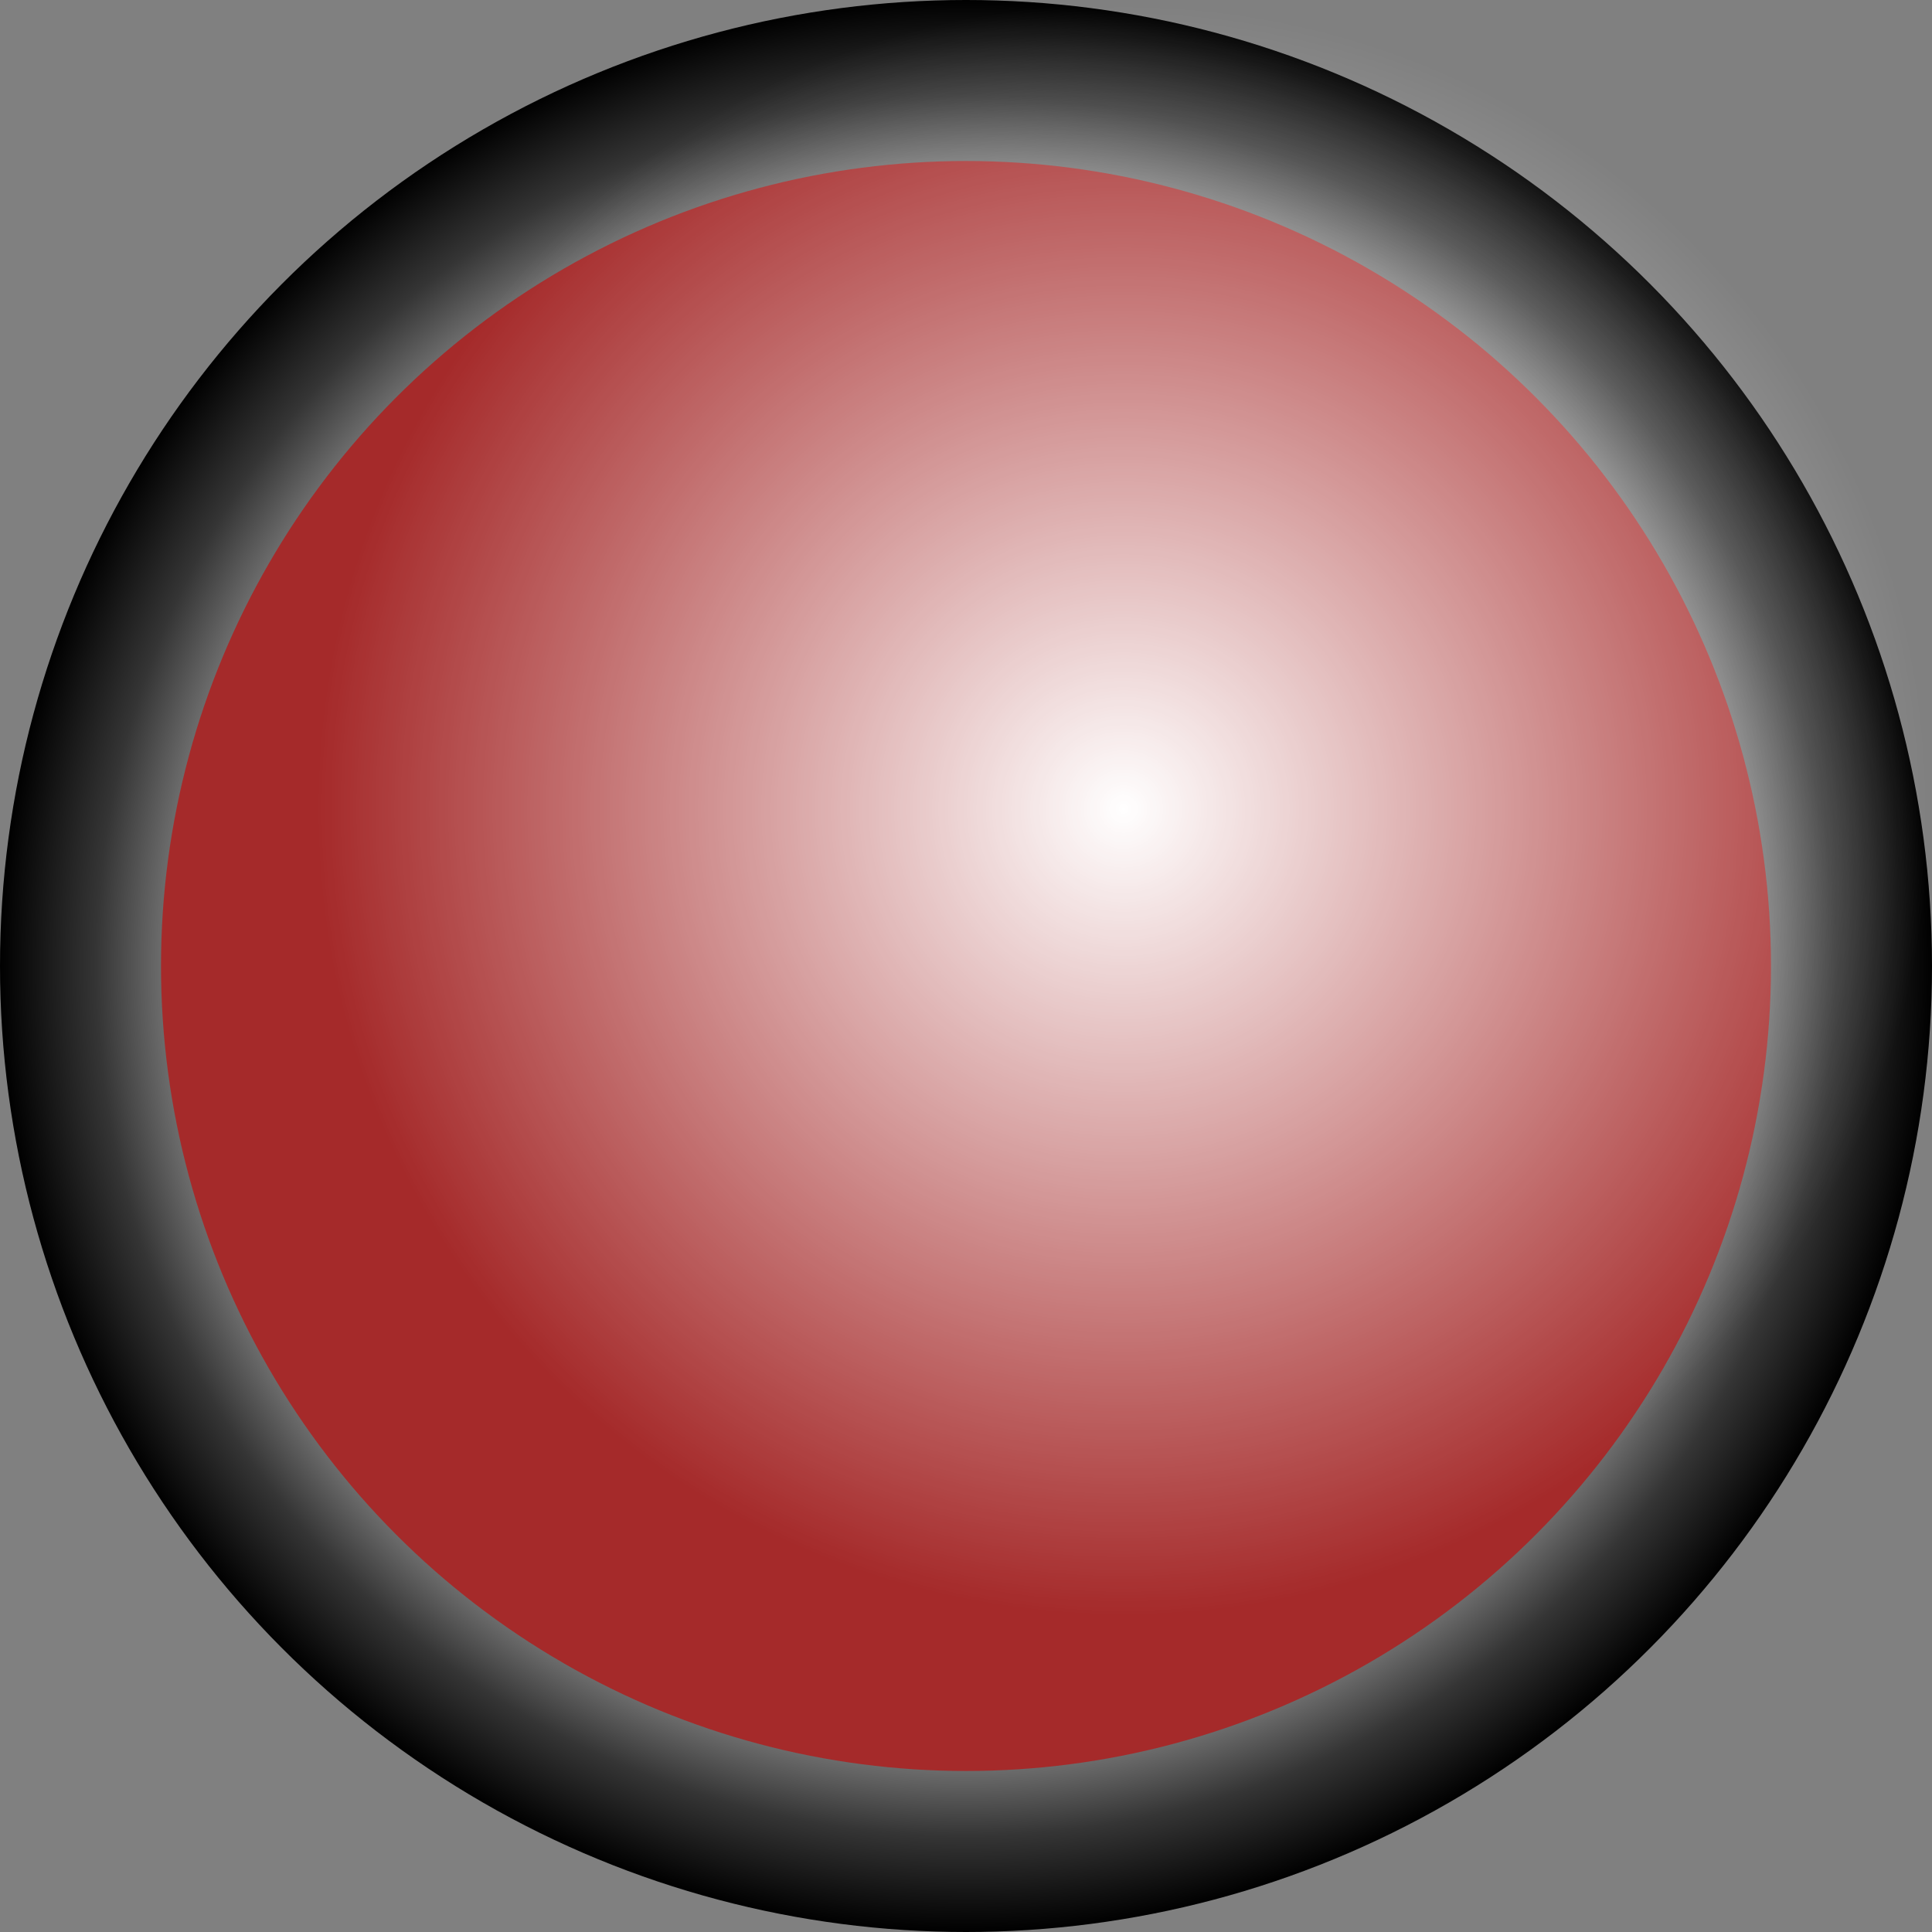 <?xml version="1.0" encoding="UTF-8" standalone="no"?>
<!-- Created with Inkscape (http://www.inkscape.org/) -->

<svg
   id="svg7041"
   sodipodi:docname="led_source.svg"
   viewBox="0 0 128 128"
   version="1.1"
   inkscape:version="1.3.2 (091e20ef0f, 2023-11-25)"
   width="128"
   height="128"
   xmlns:inkscape="http://www.inkscape.org/namespaces/inkscape"
   xmlns:sodipodi="http://sodipodi.sourceforge.net/DTD/sodipodi-0.dtd"
   xmlns="http://www.w3.org/2000/svg"
   xmlns:svg="http://www.w3.org/2000/svg"
   xmlns:rdf="http://www.w3.org/1999/02/22-rdf-syntax-ns#"
   xmlns:cc="http://creativecommons.org/ns#"
   xmlns:dc="http://purl.org/dc/elements/1.1/">
  <rect x="0" y="0" width="128" height="128" fill="#808080" stroke="none"/>
  <defs
     id="defs7043">
    <radialGradient
       id="radialGradient6993"
       gradientUnits="userSpaceOnUse"
       cy="21.5"
       cx="47.5"
       r="2.5"
       inkscape:collect="always"
       gradientTransform="matrix(21.333,0,0,21.333,-562.89,174.732)">
      <stop
         id="stop6245"
         style="stop-color:#ffffff"
         offset="0" />
      <stop
         id="stop6247"
         style="stop-color:#ffffff;stop-opacity:0;"
         offset="1" />
    </radialGradient>
    <radialGradient
       id="radialGradient7039"
       cx="-87.5"
       gradientUnits="userSpaceOnUse"
       cy="62.5"
       r="2.5"
       inkscape:collect="always"
       gradientTransform="matrix(25.6,0,0,25.6,2680,-956.21)">
      <stop
         id="stop6193-9"
         style="stop-color:#000000"
         offset="0" />
      <stop
         id="stop6203-9"
         style="stop-color:#000000"
         offset=".516" />
      <stop
         id="stop6199-8"
         style="stop-color:#a6a6a6"
         offset="0.76" />
      <stop
         id="stop6201-0"
         style="stop-color:#353535"
         offset="0.9" />
      <stop
         id="stop6195-0"
         style="stop-color:#000000"
         offset="1" />
    </radialGradient>
  </defs>
  <sodipodi:namedview
     id="base"
     bordercolor="#666666"
     inkscape:pageshadow="2"
     inkscape:window-y="0"
     pagecolor="#ffffff"
     inkscape:window-height="1043"
     inkscape:window-maximized="1"
     inkscape:zoom="3.2862788"
     inkscape:window-x="0"
     showgrid="false"
     borderopacity="1.0"
     inkscape:current-layer="layer1"
     inkscape:cx="36.971909"
     inkscape:cy="76.53033"
     inkscape:window-width="1920"
     inkscape:pageopacity="0.0"
     inkscape:document-units="px"
     inkscape:showpageshadow="2"
     inkscape:pagecheckerboard="true"
     inkscape:deskcolor="#d1d1d1" />
  <g
     id="layer1"
     inkscape:label="Layer 1"
     inkscape:groupmode="layer"
     transform="translate(-376,-579.79)">
    <circle
       id="path6189-3"
       style="fill:url(#radialGradient7039)"
       cx="440"
       cy="643.79"
       r="64" />
    <circle
       id="path6983"
       style="fill:#a52a2a;stroke-width:21.333;fill-opacity:1"
       cx="440"
       cy="643.79"
       r="53.333" />
    <circle
       id="path6985"
       style="fill:url(#radialGradient6993);stroke-width:21.333"
       cx="450.444"
       cy="633.399"
       r="53.333" />
  </g>
</svg>
